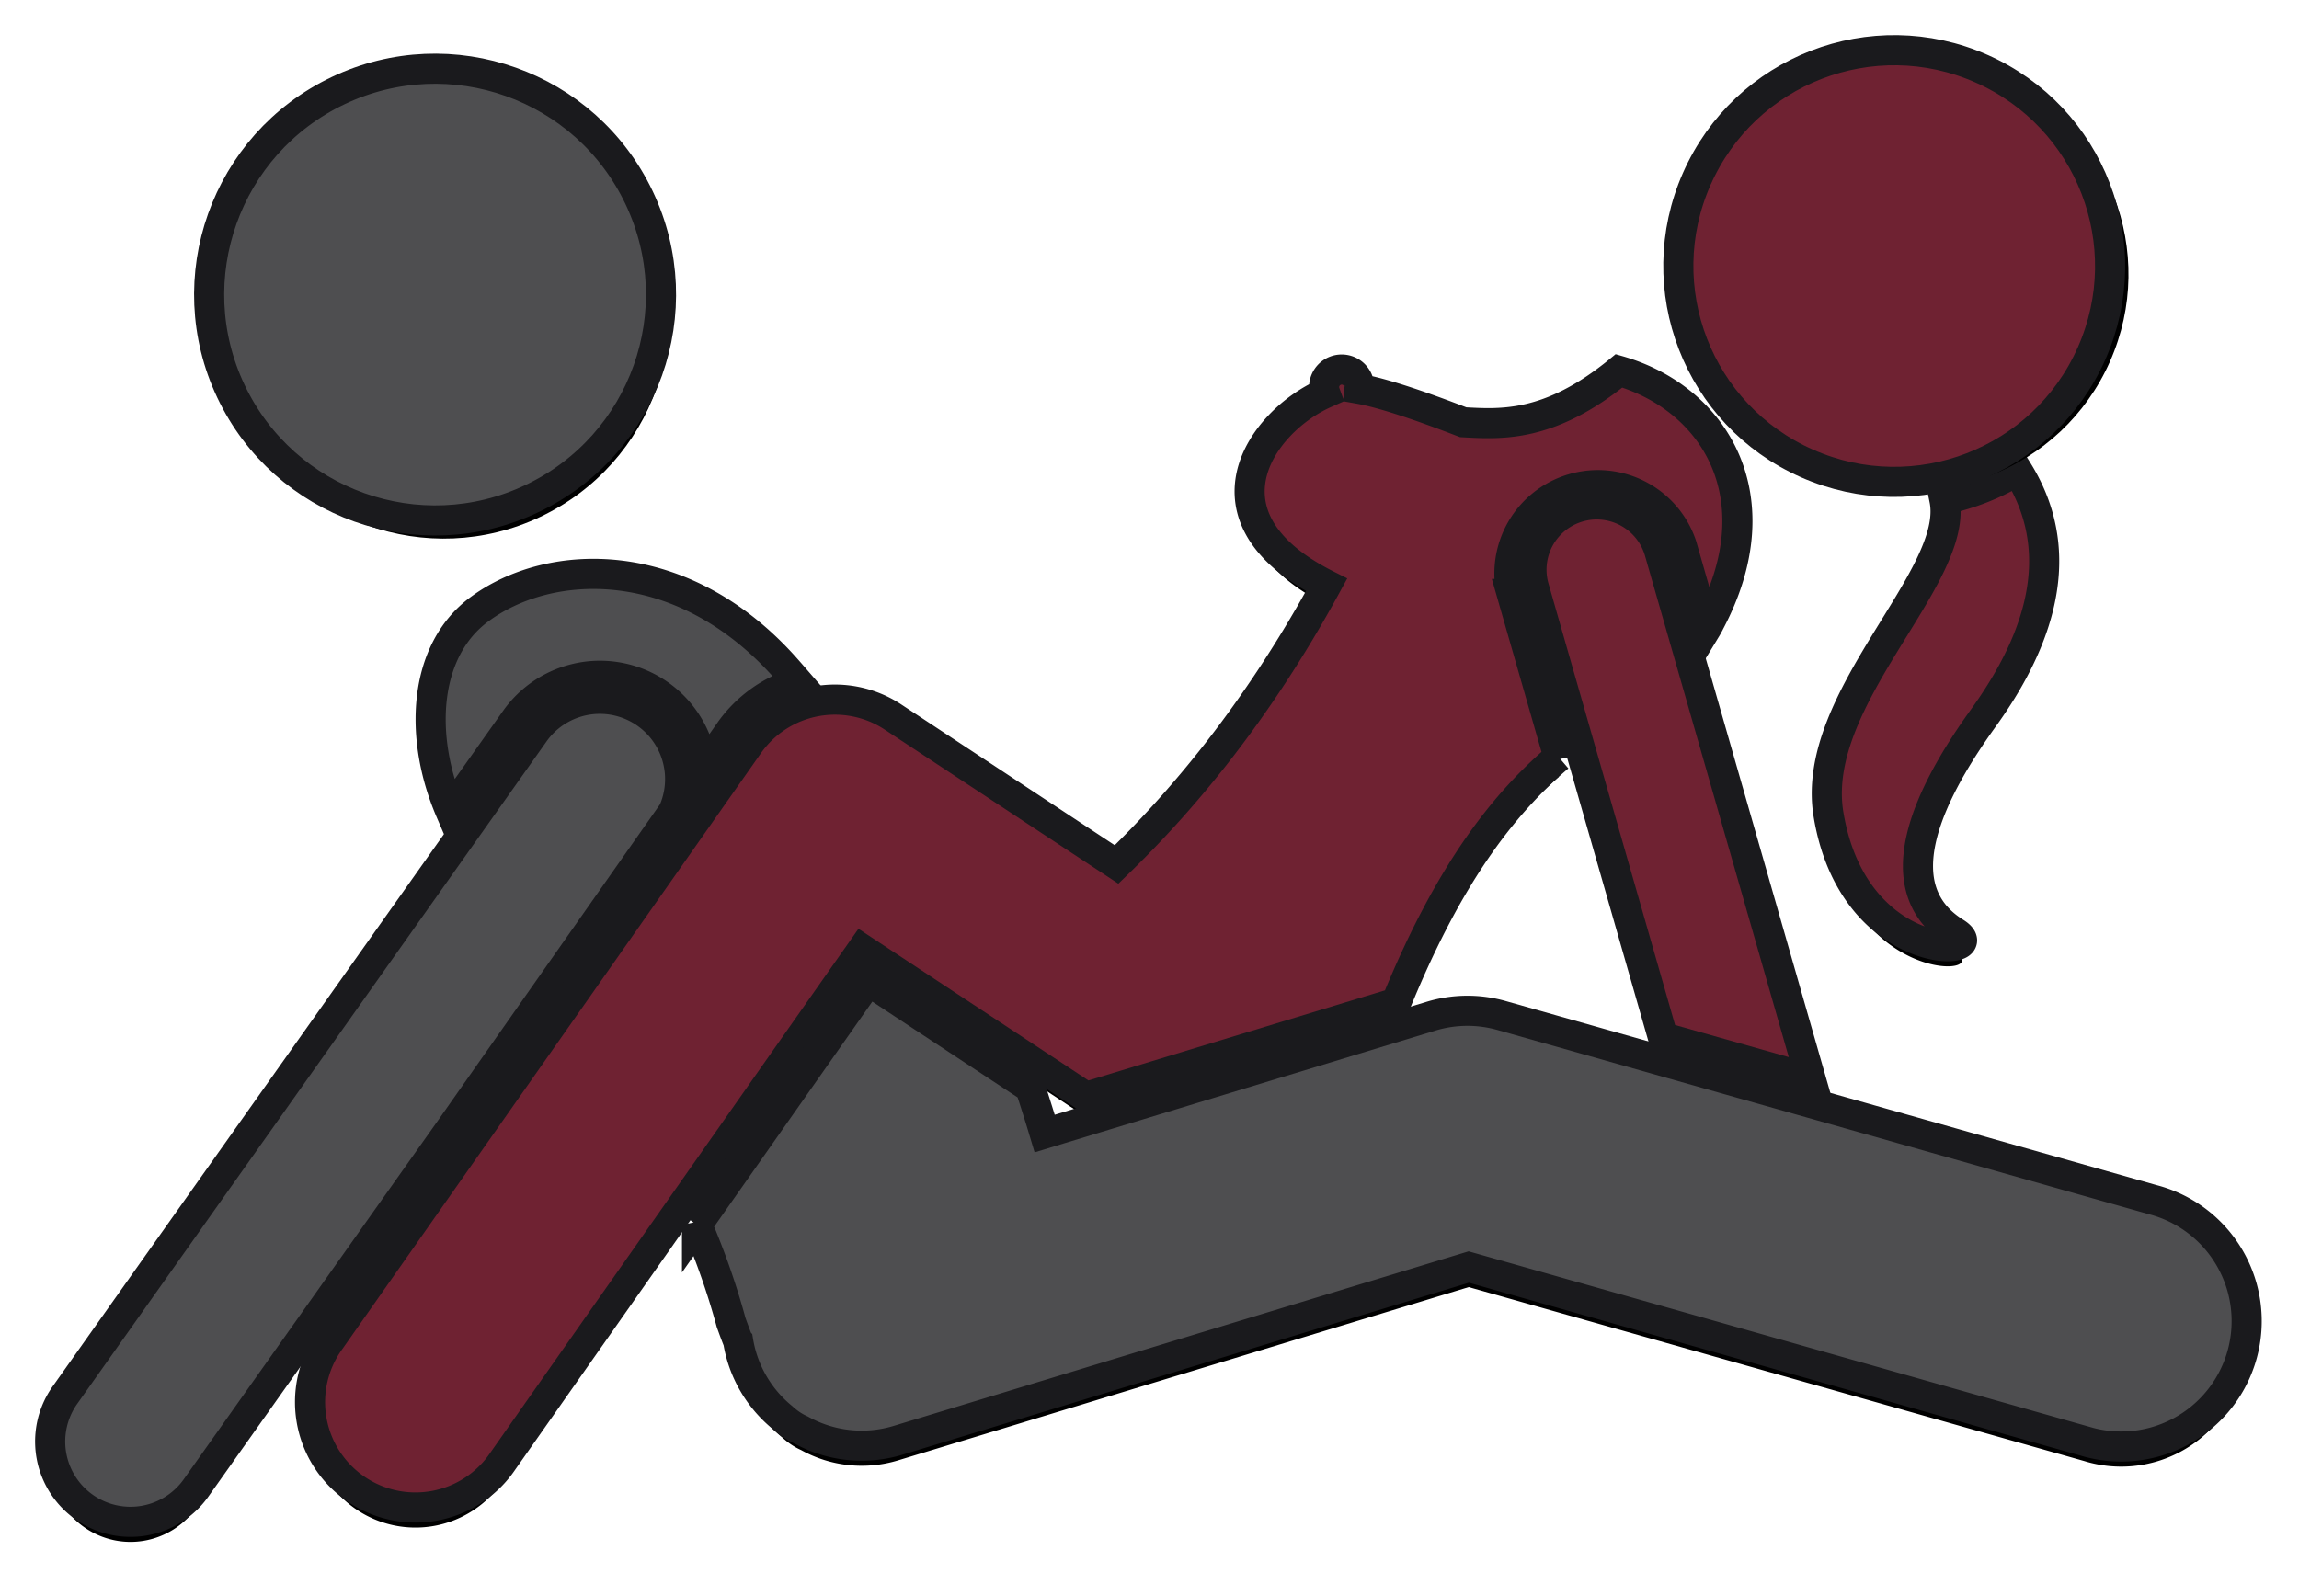<svg xmlns="http://www.w3.org/2000/svg" xmlns:xlink="http://www.w3.org/1999/xlink" width="229" height="159"><defs><filter id="o" width="111.2%" height="137.9%" x="-5.7%" y="-15.2%" filterUnits="objectBoundingBox"><feMorphology in="SourceAlpha" operator="dilate" radius="1.5" result="shadowSpreadOuter1"/><feOffset dy="2" in="shadowSpreadOuter1" result="shadowOffsetOuter1"/><feGaussianBlur in="shadowOffsetOuter1" result="shadowBlurOuter1" stdDeviation="2"/><feComposite in="shadowBlurOuter1" in2="SourceAlpha" operator="out" result="shadowBlurOuter1"/><feColorMatrix in="shadowBlurOuter1" values="0 0 0 0 0 0 0 0 0 0 0 0 0 0 0 0 0 0 1 0"/></filter><filter id="c" width="137.8%" height="137.8%" x="-18.9%" y="-14.4%" filterUnits="objectBoundingBox"><feMorphology in="SourceAlpha" operator="dilate" radius="1.5" result="shadowSpreadOuter1"/><feOffset dy="2" in="shadowSpreadOuter1" result="shadowOffsetOuter1"/><feGaussianBlur in="shadowOffsetOuter1" result="shadowBlurOuter1" stdDeviation="2"/><feComposite in="shadowBlurOuter1" in2="SourceAlpha" operator="out" result="shadowBlurOuter1"/><feColorMatrix in="shadowBlurOuter1" values="0 0 0 0 0 0 0 0 0 0 0 0 0 0 0 0 0 0 1 0"/></filter><filter id="e" width="127.1%" height="120.7%" x="-13.5%" y="-7.9%" filterUnits="objectBoundingBox"><feMorphology in="SourceAlpha" operator="dilate" radius="1.5" result="shadowSpreadOuter1"/><feOffset dy="2" in="shadowSpreadOuter1" result="shadowOffsetOuter1"/><feGaussianBlur in="shadowOffsetOuter1" result="shadowBlurOuter1" stdDeviation="2"/><feComposite in="shadowBlurOuter1" in2="SourceAlpha" operator="out" result="shadowBlurOuter1"/><feColorMatrix in="shadowBlurOuter1" values="0 0 0 0 0 0 0 0 0 0 0 0 0 0 0 0 0 0 1 0"/></filter><filter id="g" width="178.5%" height="137%" x="-39.2%" y="-14.9%" filterUnits="objectBoundingBox"><feMorphology in="SourceAlpha" operator="dilate" radius="1.5" result="shadowSpreadOuter1"/><feOffset dy="2" in="shadowSpreadOuter1" result="shadowOffsetOuter1"/><feGaussianBlur in="shadowOffsetOuter1" result="shadowBlurOuter1" stdDeviation="2"/><feComposite in="shadowBlurOuter1" in2="SourceAlpha" operator="out" result="shadowBlurOuter1"/><feColorMatrix in="shadowBlurOuter1" values="0 0 0 0 0 0 0 0 0 0 0 0 0 0 0 0 0 0 0.5 0"/></filter><filter id="a" width="149.6%" height="178%" x="-23.2%" y="-27.5%" filterUnits="objectBoundingBox"><feMorphology in="SourceAlpha" operator="dilate" radius="1.5" result="shadowSpreadOuter1"/><feOffset dy="2" in="shadowSpreadOuter1" result="shadowOffsetOuter1"/><feGaussianBlur in="shadowOffsetOuter1" result="shadowBlurOuter1" stdDeviation="2"/><feComposite in="shadowBlurOuter1" in2="SourceAlpha" operator="out" result="shadowBlurOuter1"/><feColorMatrix in="shadowBlurOuter1" values="0 0 0 0 0 0 0 0 0 0 0 0 0 0 0 0 0 0 1 0"/></filter><filter id="i" width="139.5%" height="139.5%" x="-19.8%" y="-15.1%" filterUnits="objectBoundingBox"><feMorphology in="SourceAlpha" operator="dilate" radius="1.5" result="shadowSpreadOuter1"/><feOffset dy="2" in="shadowSpreadOuter1" result="shadowOffsetOuter1"/><feGaussianBlur in="shadowOffsetOuter1" result="shadowBlurOuter1" stdDeviation="2"/><feComposite in="shadowBlurOuter1" in2="SourceAlpha" operator="out" result="shadowBlurOuter1"/><feColorMatrix in="shadowBlurOuter1" values="0 0 0 0 0 0 0 0 0 0 0 0 0 0 0 0 0 0 0.5 0"/></filter><filter id="k" width="112%" height="115.1%" x="-6%" y="-5.8%" filterUnits="objectBoundingBox"><feMorphology in="SourceAlpha" operator="dilate" radius="1.5" result="shadowSpreadOuter1"/><feOffset dy="2" in="shadowSpreadOuter1" result="shadowOffsetOuter1"/><feGaussianBlur in="shadowOffsetOuter1" result="shadowBlurOuter1" stdDeviation="2"/><feComposite in="shadowBlurOuter1" in2="SourceAlpha" operator="out" result="shadowBlurOuter1"/><feColorMatrix in="shadowBlurOuter1" values="0 0 0 0 0 0 0 0 0 0 0 0 0 0 0 0 0 0 0.5 0"/></filter><filter id="m" width="163.6%" height="130.9%" x="-30.6%" y="-11.4%" filterUnits="objectBoundingBox"><feMorphology in="SourceAlpha" operator="dilate" radius="1.5" result="shadowSpreadOuter1"/><feOffset dy="2" in="shadowSpreadOuter1" result="shadowOffsetOuter1"/><feGaussianBlur in="shadowOffsetOuter1" result="shadowBlurOuter1" stdDeviation="2"/><feComposite in="shadowBlurOuter1" in2="SourceAlpha" operator="out" result="shadowBlurOuter1"/><feColorMatrix in="shadowBlurOuter1" values="0 0 0 0 0 0 0 0 0 0 0 0 0 0 0 0 0 0 0.5 0"/></filter><path id="f" d="M62.06 82.87A8 8 0 0048.22 75L1.47 141a8 8 0 0013.06 9.25l25.22-35.6 22.31-31.78z"/><path id="p" d="M202.6 145.57a12.5 12.5 0 106.8-24.05l-64.83-18.34a12.5 12.5 0 00-7.04.07l-36.8 11.18-1.67.51c-.47-1.57-.95-3.09-1.43-4.56L81.5 99.74l-17.07 24.3a73.64 73.64 0 013.4 9.74c.24.66.46 1.27.7 1.86a12.43 12.43 0 004.4 7.59c.6.55 1.22.96 1.87 1.25a12.45 12.45 0 009.67 1.02l24.03-7.3 32.8-9.96 61.3 17.33z"/><path id="l" d="M150.25 77.42l-4.66-16.24a8.81 8.81 0 0116.92-4.85l2.4 8.37c.14-.23.28-.48.4-.73 6.55-12.37.55-22.24-9.04-25.02-6.95 5.69-11.8 5.32-15.52 5.12-3.88-1.5-7.88-2.89-10.36-3.33.02-.26 0-.52-.1-.77a1.75 1.75 0 00-3.29 1.2c-6.43 2.85-13.16 12.4.14 19.1-7.1 13.04-14.7 21.84-20.92 27.86L83.95 73.44a10.5 10.5 0 00-14.38 2.74L27.91 135.5a10.5 10.5 0 1017.18 12.07L80.9 96.59l22.28 14.7 30.89-9.39c5.48-13.45 11.1-20.15 16.18-24.48z"/><path id="h" d="M188.68 51.77c1.57 7.75-13.44 19.8-11.55 31.35 2.48 15.06 16.5 14.2 12.64 11.8-3.85-2.4-7.01-7.8 2.8-21.4 8-11.1 6.88-19.03 3.39-24.63a23.84 23.84 0 01-7.28 2.88z"/><path id="n" d="M160.3 56.97a6.5 6.5 0 10-12.5 3.58l12.84 44.79 14.72 4.16-15.06-52.53z"/><path id="b" d="M54.76 69.33A10.28 10.28 0 0165 78.7l2.7-3.85a12.8 12.8 0 016.78-4.87c-.4-.46-.8-.93-1.22-1.4C62.98 57 49.78 57.48 42.72 62.73c-5.55 4.12-6.04 12.68-2.85 20.09l6.48-9.15a10.33 10.33 0 018.4-4.34z"/><circle id="d" cx="38.338" cy="31.352" r="22.5"/><circle id="j" cx="183.681" cy="28.507" r="21.5"/></defs><g fill="none" fill-rule="nonzero"><g transform="translate(5 -2)"><use fill="#000" filter="url(#a)" xlink:href="#b"/><use fill="#4E4E50" stroke="#1A1A1D" stroke-width="3" xlink:href="#b"/></g><g transform="rotate(-25.391 36.399 19.255)"><use fill="#000" filter="url(#c)" xlink:href="#d"/><use fill="#4E4E50" stroke="#1A1A1D" stroke-width="3" xlink:href="#d"/></g><g transform="translate(5 -2)"><use fill="#000" filter="url(#e)" xlink:href="#f"/><use fill="#4E4E50" stroke="#1A1A1D" stroke-width="3" xlink:href="#f"/></g><g transform="translate(5 -2)"><use fill="#000" filter="url(#g)" xlink:href="#h"/><use fill="#6F2232" stroke="#1A1A1D" stroke-width="3" xlink:href="#h"/></g><g transform="rotate(-66.165 184.646 23.67)"><use fill="#000" filter="url(#i)" xlink:href="#j"/><use fill="#6F2232" stroke="#1A1A1D" stroke-width="3" xlink:href="#j"/></g><g transform="translate(5 -2)"><use fill="#000" filter="url(#k)" xlink:href="#l"/><use fill="#6F2232" stroke="#1A1A1D" stroke-width="3" xlink:href="#l"/></g><g transform="translate(5 -2)"><use fill="#000" filter="url(#m)" xlink:href="#n"/><use fill="#6F2232" stroke="#1A1A1D" stroke-width="3" xlink:href="#n"/></g><g transform="translate(5 -2)"><use fill="#000" filter="url(#o)" xlink:href="#p"/><use fill="#4E4E50" stroke="#1A1A1D" stroke-width="3" xlink:href="#p"/></g></g></svg>